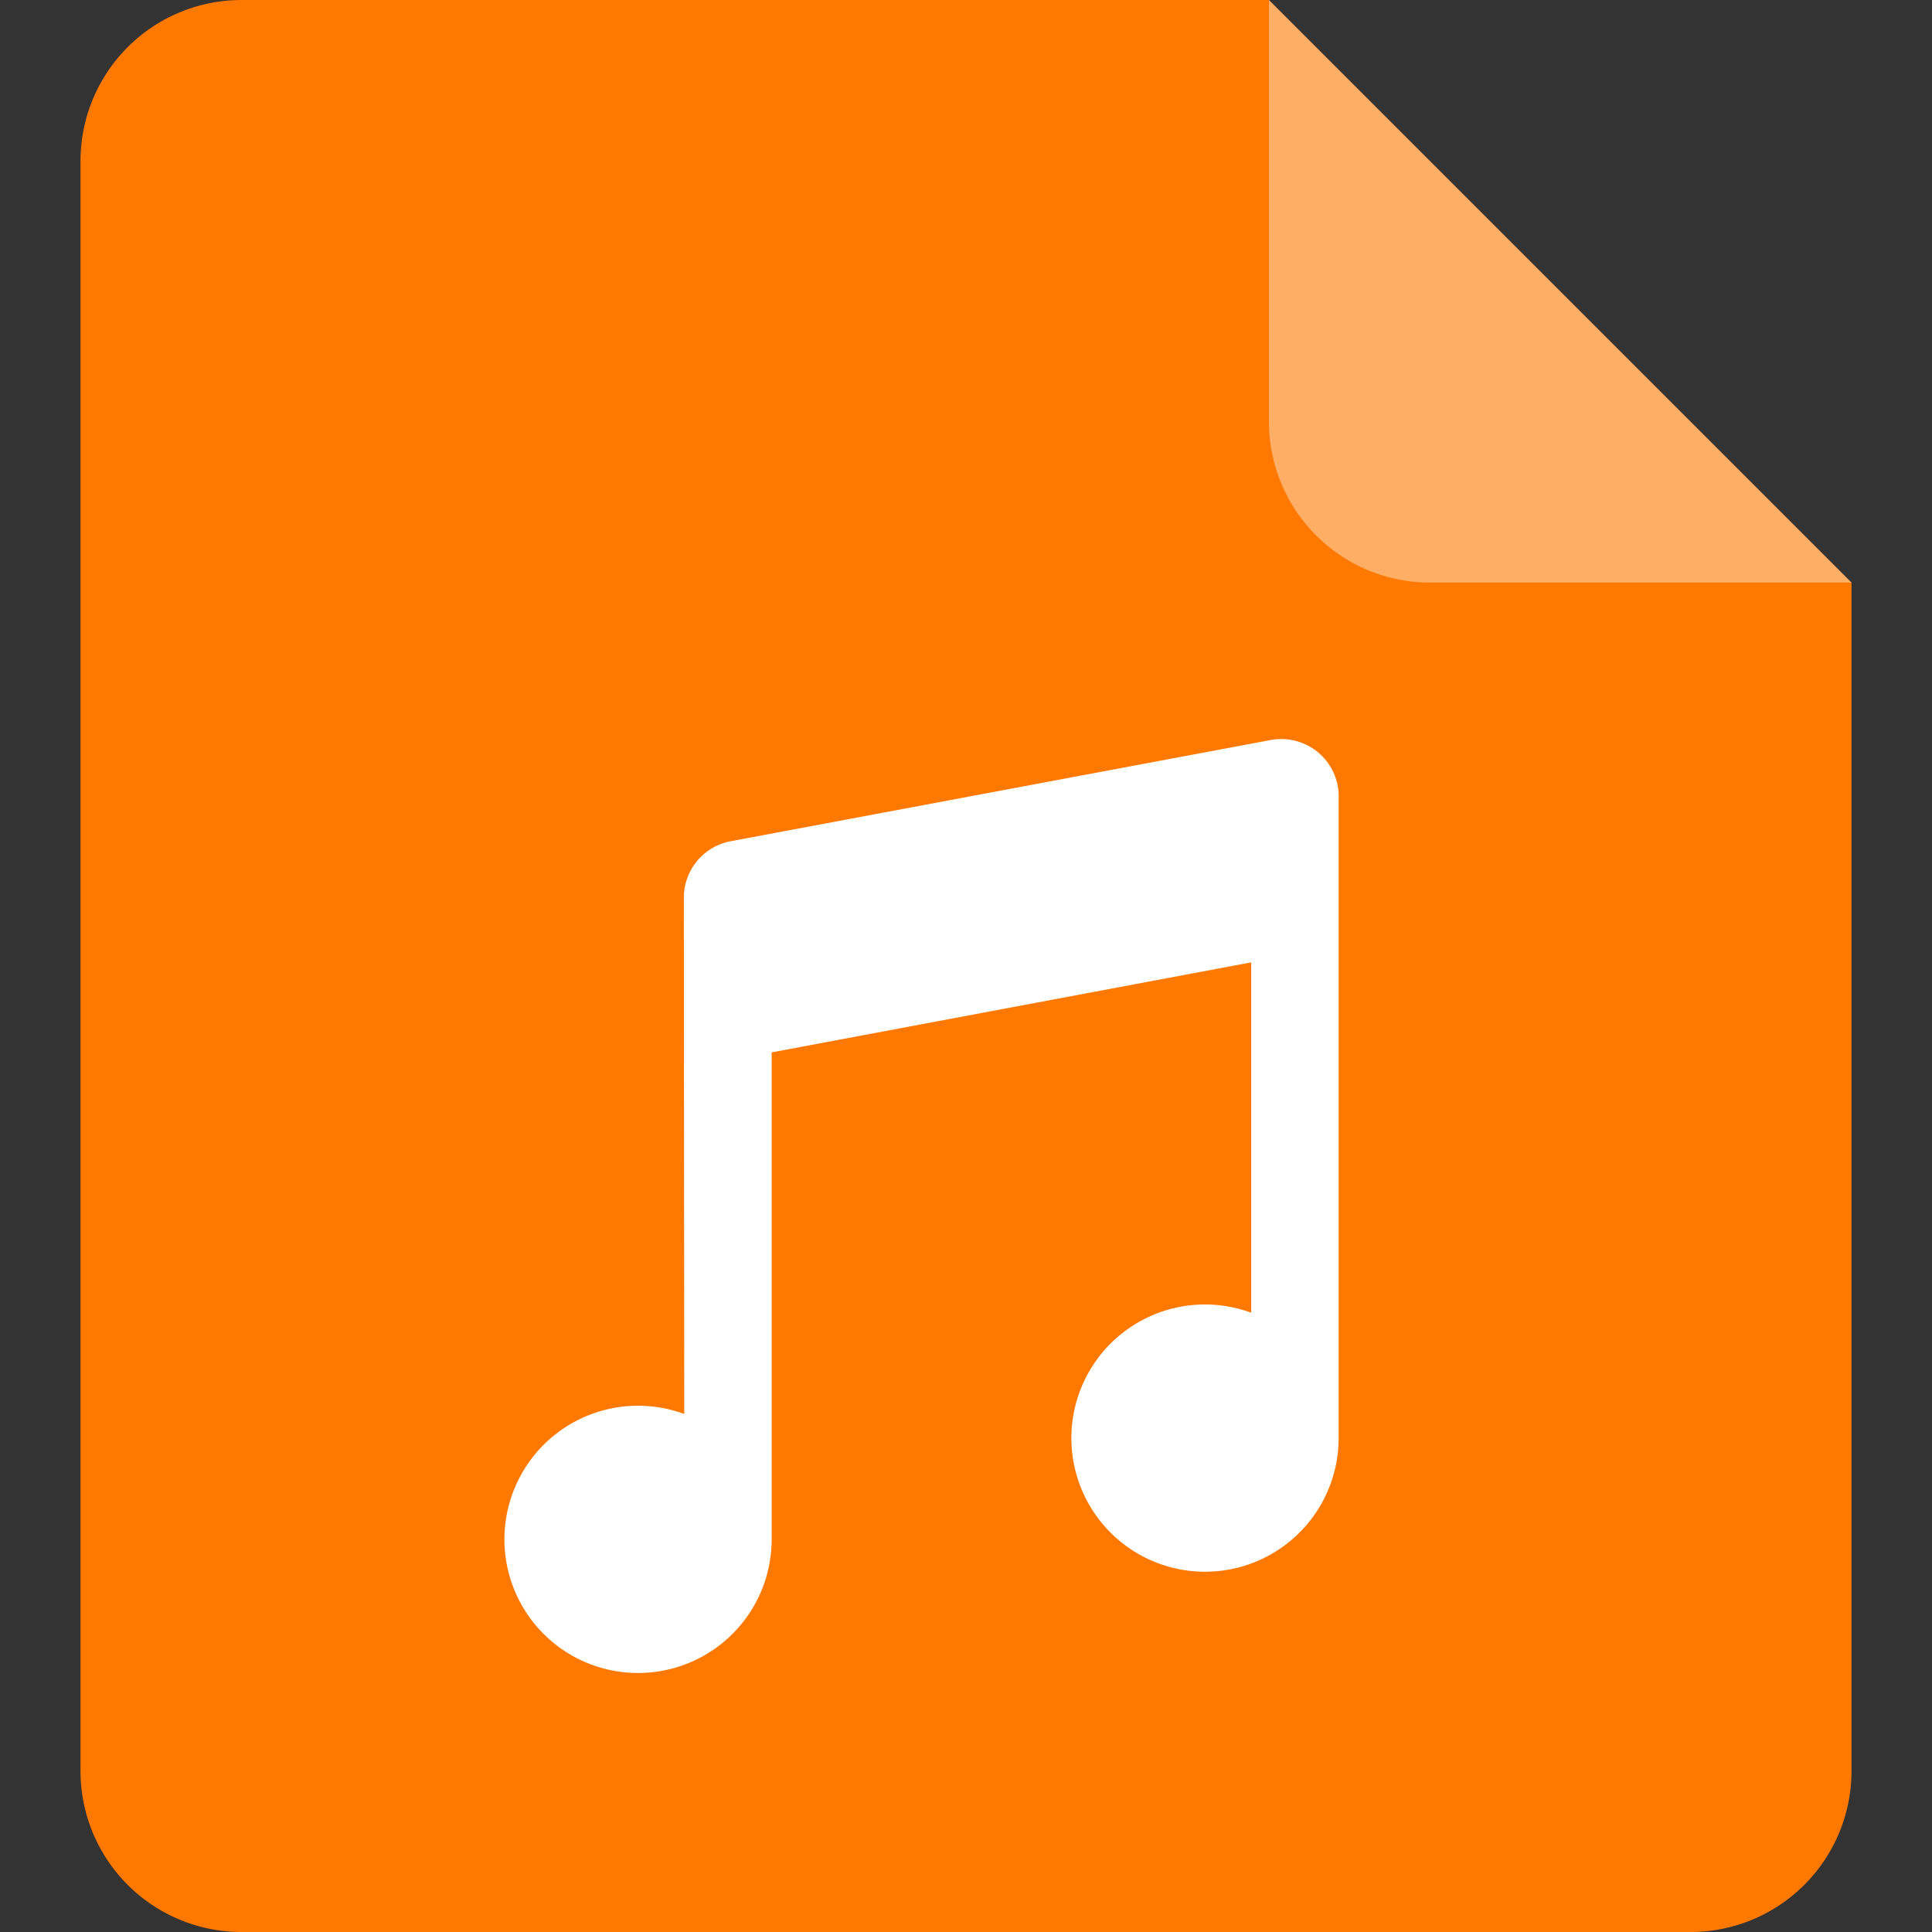 <svg xmlns="http://www.w3.org/2000/svg" viewBox="0 0 24 24"><rect x="0" y="0" width="24" height="24" fill="#333333" stroke="none"/><g fill-rule="evenodd" fill="none"><path d="M0 0h24v24H0z"/><path fill="#FF7800" d="M15.763 0 23 7.237V22a2 2 0 0 1-2 2H3a2 2 0 0 1-2-2V2a2 2 0 0 1 2-2h12.763Z"/><path fill="#FFF" fill-opacity=".401" d="M17.763 7.237a2 2 0 0 1-2-2V0L23 7.237h-5.237Z"/><path fill="#FFF" d="M16.63 9.893a.713.713 0 0 0-.845-.7L9.077 10.45a.713.713 0 0 0-.582.7l.005 6.415a1.66 1.66 0 1 0 1.086 1.558v-6.05l5.957-1.118v4.352a1.66 1.66 0 1 0 1.086 1.558V9.894Z"/></g></svg>